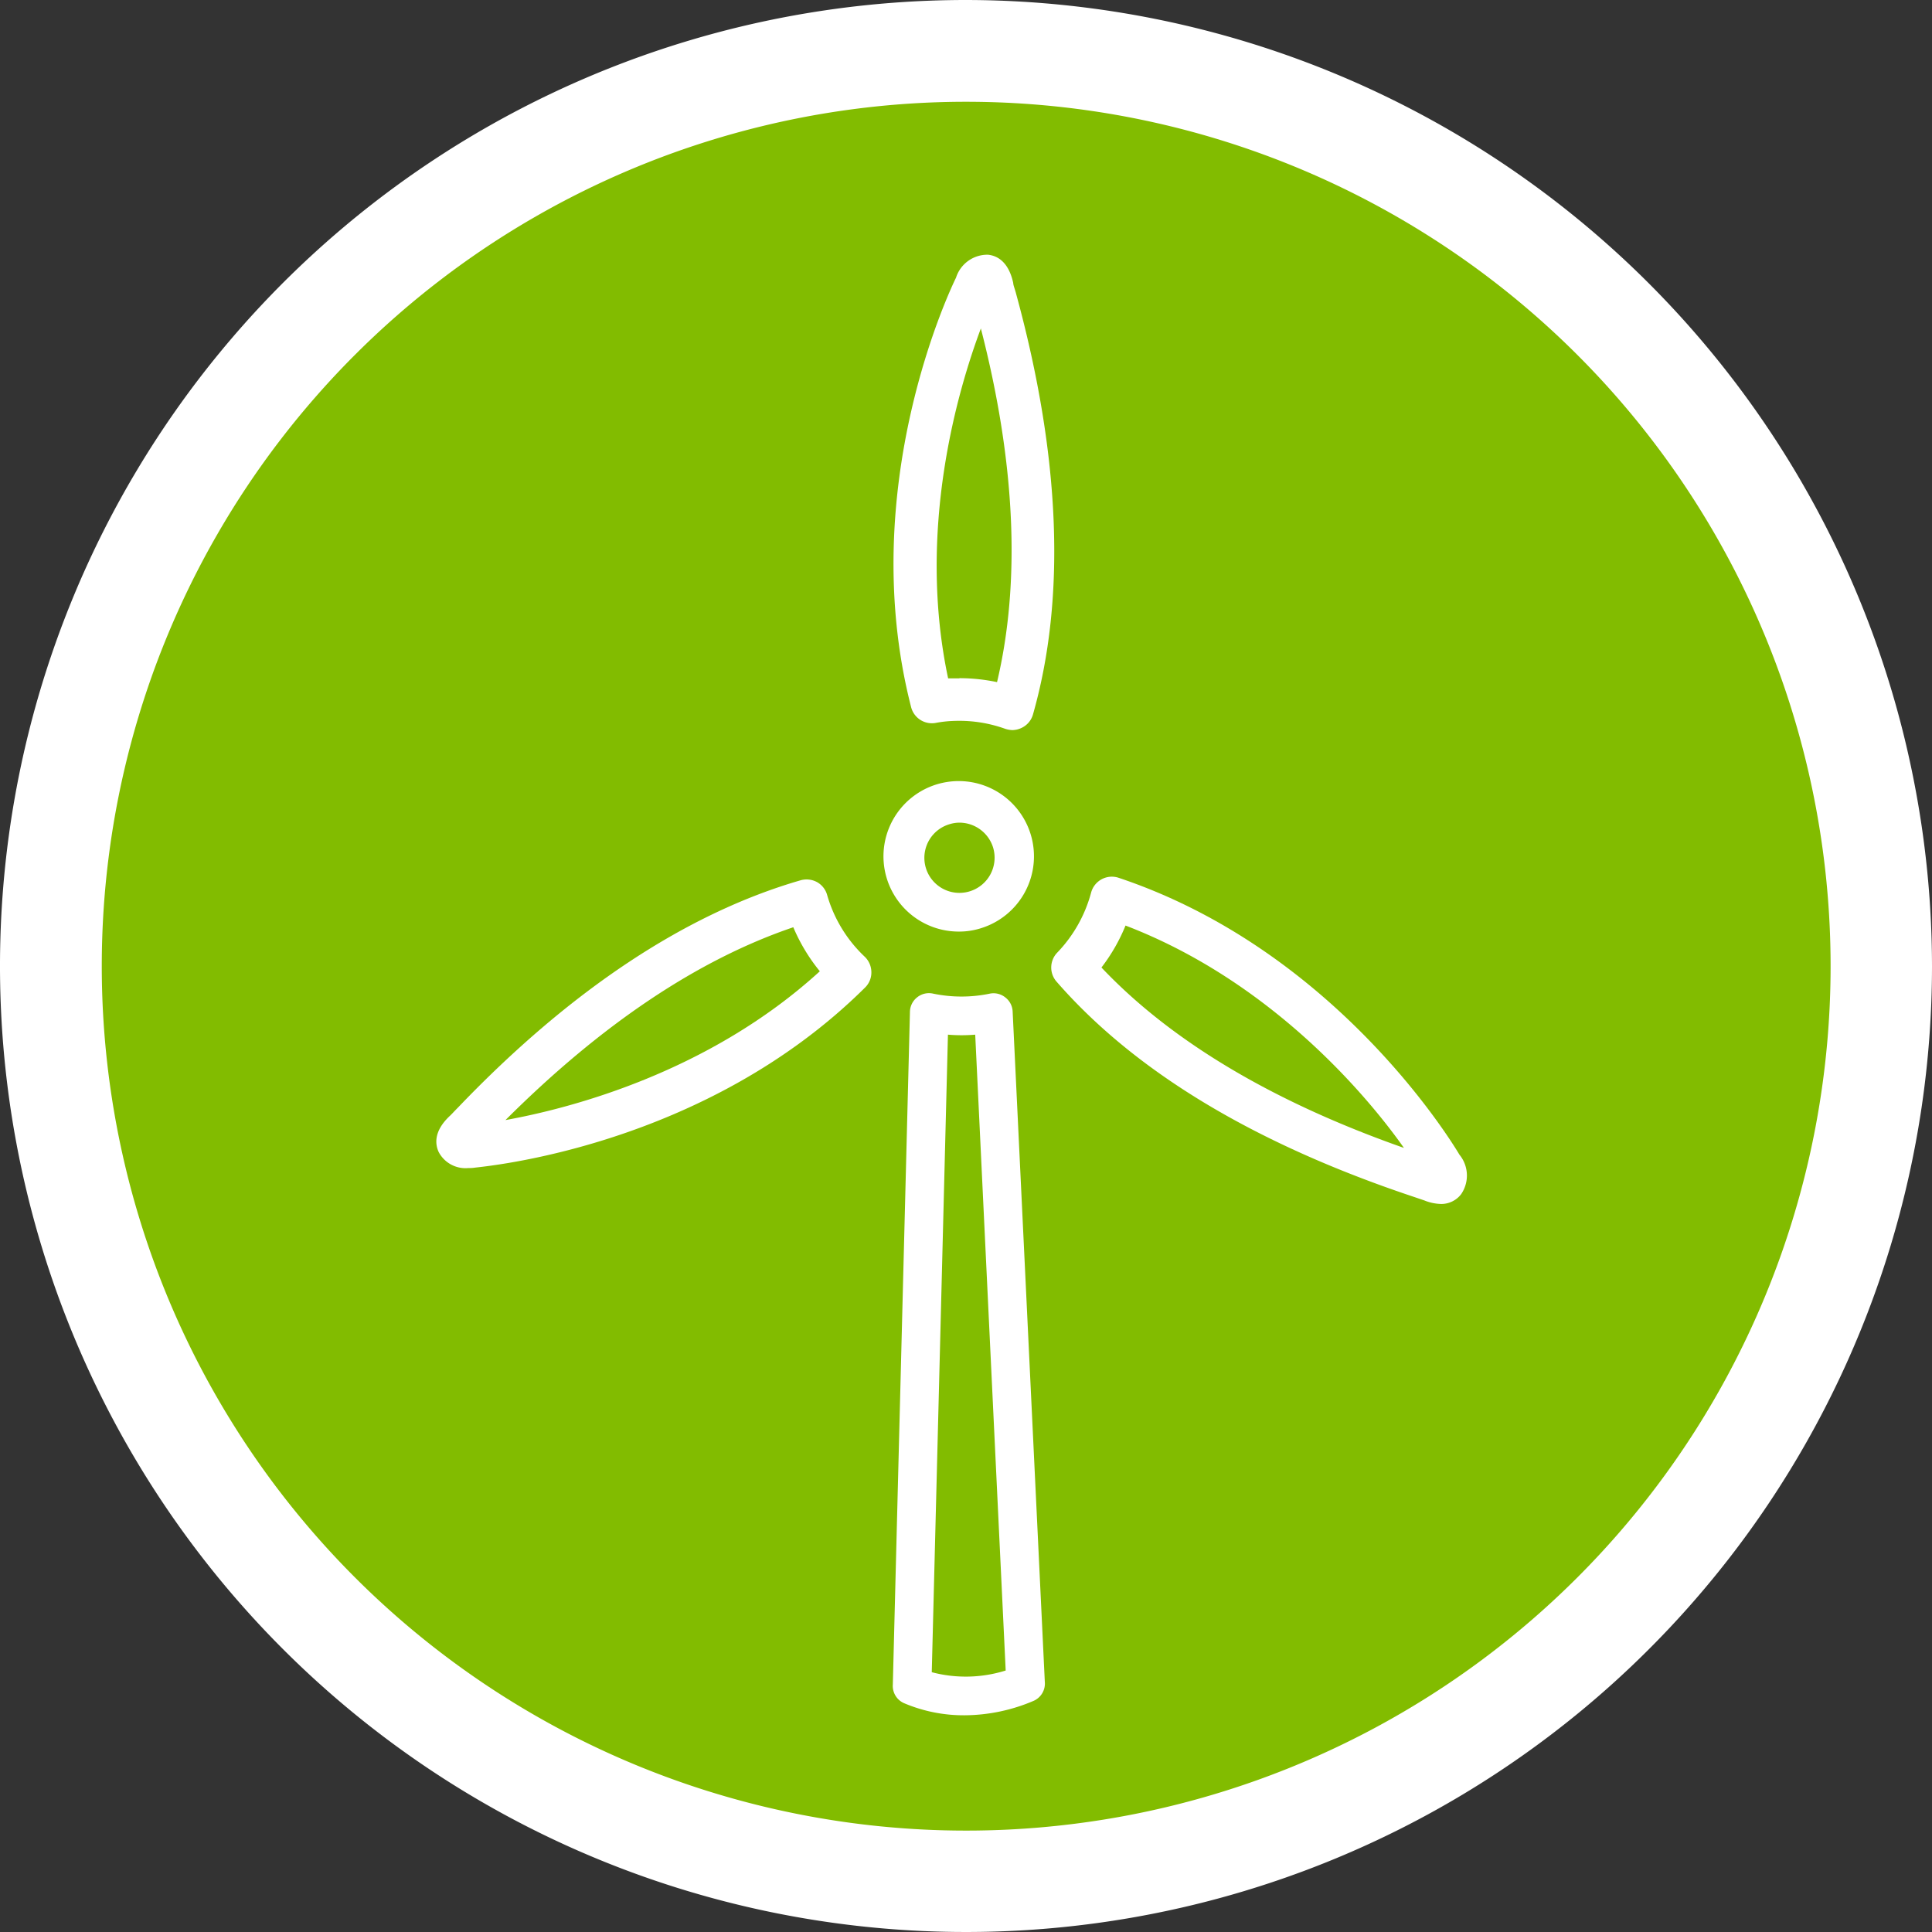 <svg xmlns="http://www.w3.org/2000/svg" viewBox="0 0 102.7 102.7"><rect x="0" y="0" width="102.7" height="102.7" fill="#333333" stroke="none"/><defs><style>.cls-1{fill:#82bc00;}.cls-2{fill:#fff;}</style></defs><title>Asset 9</title><g id="Layer_2" data-name="Layer 2"><g id="wind"><path class="cls-1" d="M51.35,100A48.65,48.65,0,1,1,100,51.35,48.71,48.71,0,0,1,51.35,100Z"/><path class="cls-2" d="M51.35,5.41A45.95,45.95,0,1,1,5.41,51.35,45.94,45.94,0,0,1,51.35,5.41m0-5.41A51.35,51.35,0,1,0,102.7,51.35,51.41,51.41,0,0,0,51.35,0Z"/><path class="cls-2" d="M51,49.52a4,4,0,1,1,1.15-.18A3.83,3.83,0,0,1,51,49.52Zm0-5.79a1.81,1.81,0,0,0-.55.09,1.86,1.86,0,0,0,1.1,3.56,1.87,1.87,0,0,0,1.24-2.33A1.88,1.88,0,0,0,51,43.73Z"/><path class="cls-2" d="M51.27,91.18a8.1,8.1,0,0,1-3.18-.63,1,1,0,0,1-.63-1l.91-35.76a1,1,0,0,1,.39-.78,1,1,0,0,1,.85-.19,7.39,7.39,0,0,0,3,0,1,1,0,0,1,.83.2,1,1,0,0,1,.39.76l1.71,35.63a1,1,0,0,1-.59,1A9.44,9.44,0,0,1,51.27,91.18Zm-1.74-2.29a7.09,7.09,0,0,0,3.93-.09L51.84,55a8.77,8.77,0,0,1-1.45,0Z"/><path class="cls-2" d="M76.63,64a2.51,2.51,0,0,1-.92-.19l-.59-.2C66.74,60.81,60.37,57,56.18,52.2a1.14,1.14,0,0,1,0-1.54A7.34,7.34,0,0,0,58,47.45a1.14,1.14,0,0,1,1.46-.79c11.58,3.87,17.77,14.13,18.12,14.72a1.75,1.75,0,0,1,.09,2.1A1.33,1.33,0,0,1,76.63,64Zm-.88-1.25h0ZM58.55,51.43c3.71,3.92,9.11,7.14,16.08,9.59-2-2.84-7.12-8.88-14.8-11.82A9.55,9.55,0,0,1,58.55,51.43Z"/><path class="cls-2" d="M53.82,38.81a1.34,1.34,0,0,1-.39-.07,7.22,7.22,0,0,0-2.65-.42h0a6.24,6.24,0,0,0-1.05.11,1.14,1.14,0,0,1-1.3-.85c-3-11.72,2.17-22.37,2.39-22.82a1.75,1.75,0,0,1,1.7-1.22c.48.05,1.09.36,1.34,1.5,0,.12.09.32.16.6,2.36,8.64,2.65,16.16.89,22.34a1.13,1.13,0,0,1-.58.7A1.17,1.17,0,0,1,53.82,38.81ZM51,36.05a9.76,9.76,0,0,1,2,.21c1.25-5.27,1-11.59-.86-18.8-1.22,3.26-3.42,10.69-1.74,18.6H51Z"/><path class="cls-2" d="M24.9,62.09a1.61,1.61,0,0,1-1.58-.85c-.2-.43-.26-1.12.59-1.92.09-.08.23-.24.44-.45,6-6.27,12.16-10.33,18.22-12.08a1.17,1.17,0,0,1,.86.1,1.13,1.13,0,0,1,.54.69,7.26,7.26,0,0,0,2,3.28,1.15,1.15,0,0,1,.35.81,1.12,1.12,0,0,1-.33.82C37.42,61,25.73,62,25.24,62.07A2,2,0,0,1,24.9,62.09Zm17.27-12.8C37.13,51,32,54.42,26.87,59.54c3.39-.61,10.8-2.51,16.71-7.91A9.59,9.59,0,0,1,42.17,49.29Z"/></g></g></svg>